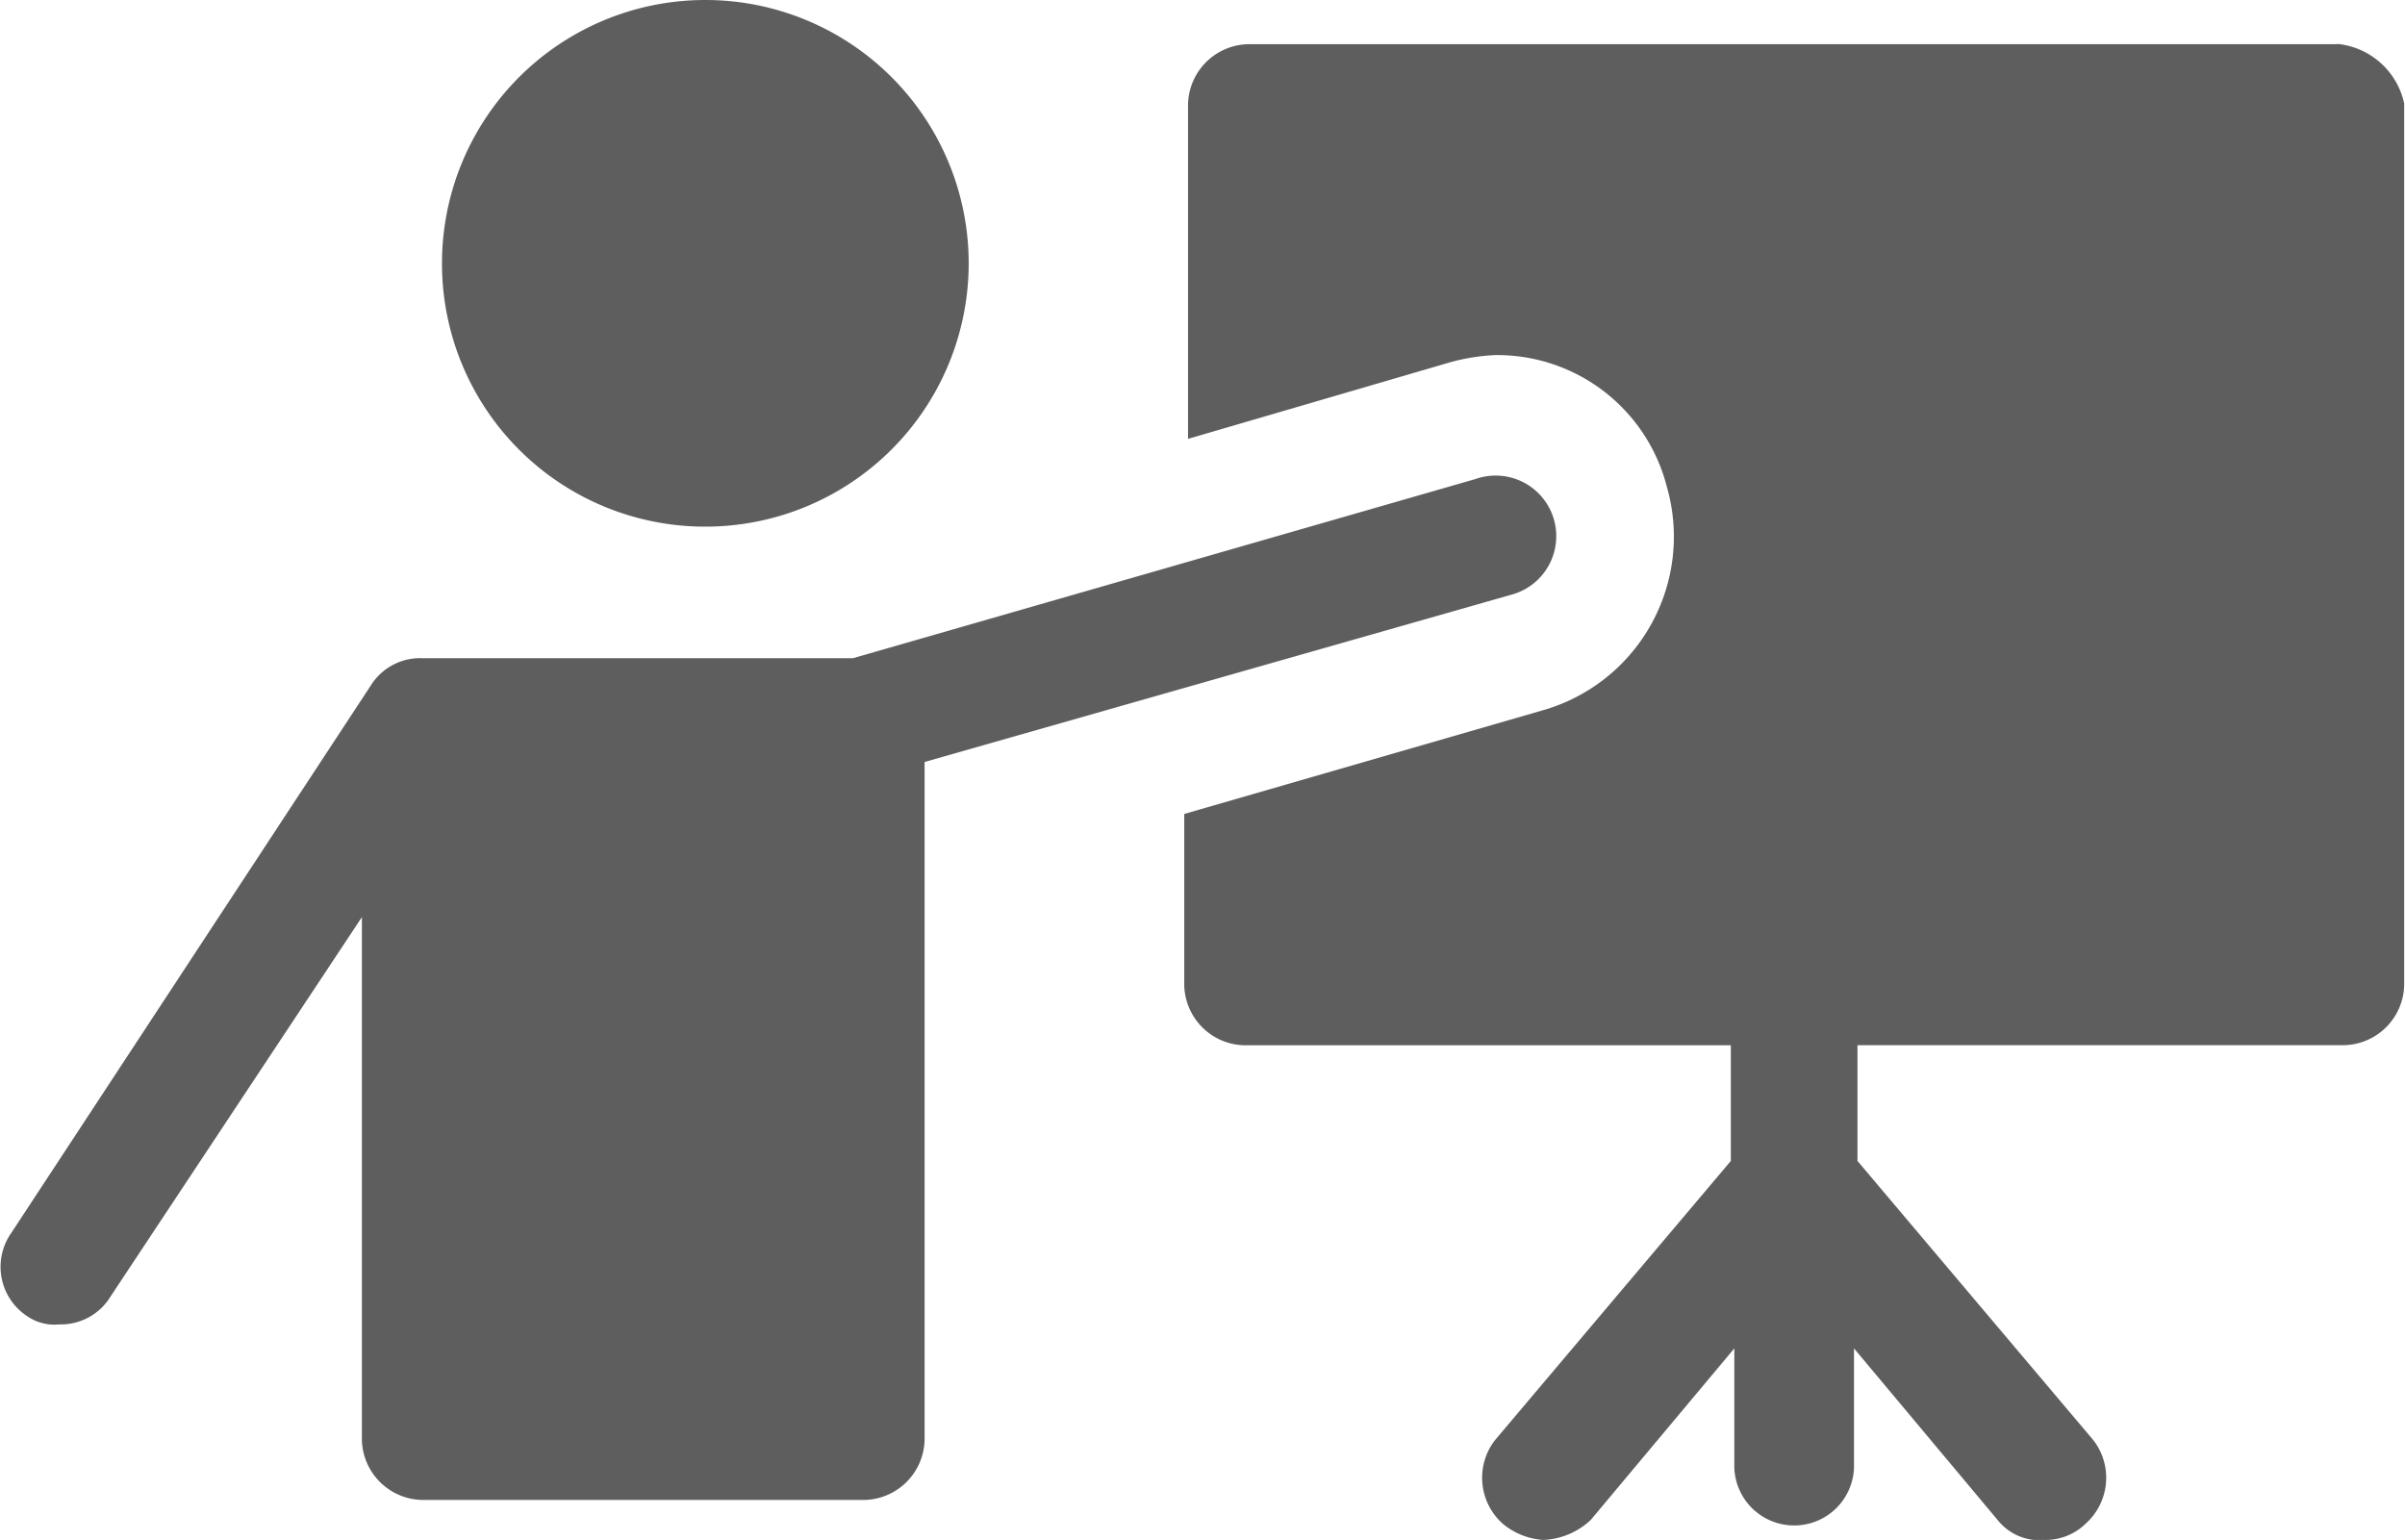 <svg xmlns="http://www.w3.org/2000/svg" id="prefix__noun_training_1450385" width="23.452" height="15.018" viewBox="0 0 23.452 15.018">
    <path id="prefix__Path_1171" d="M24.232 33.268a2.568 2.568 0 1 1 2.568 2.568 2.565 2.565 0 0 1-2.568-2.568zM34.659 36.5a.591.591 0 1 0-.35-1.128l-6.069 1.747h-4.2a.567.567 0 0 0-.506.272l-3.5 5.33a.576.576 0 0 0 .156.817.468.468 0 0 0 .311.078.567.567 0 0 0 .499-.272l2.451-3.7v5.1a.6.6 0 0 0 .584.584h4.319a.6.6 0 0 0 .584-.584v-6.613zm8.054-5.369H32.091a.6.6 0 0 0-.584.584v3.265l2.529-.739a1.953 1.953 0 0 1 .467-.078 1.707 1.707 0 0 1 1.673 1.284 1.761 1.761 0 0 1-1.206 2.179l-3.5 1.012v1.672a.6.6 0 0 0 .584.584H36.8v1.128l-2.3 2.723a.6.6 0 0 0 .078.817.691.691 0 0 0 .389.156.718.718 0 0 0 .467-.195l1.4-1.673v1.167a.584.584 0 0 0 1.167 0V43.85l1.4 1.673a.524.524 0 0 0 .467.195.557.557 0 0 0 .389-.156.6.6 0 0 0 .078-.817l-2.3-2.723v-1.129h4.747a.6.6 0 0 0 .584-.584v-8.6a.741.741 0 0 0-.653-.581z" data-name="Path 1171" transform="translate(-19.922 -30.7)" style="fill:#5e5e5e"/>
</svg>
